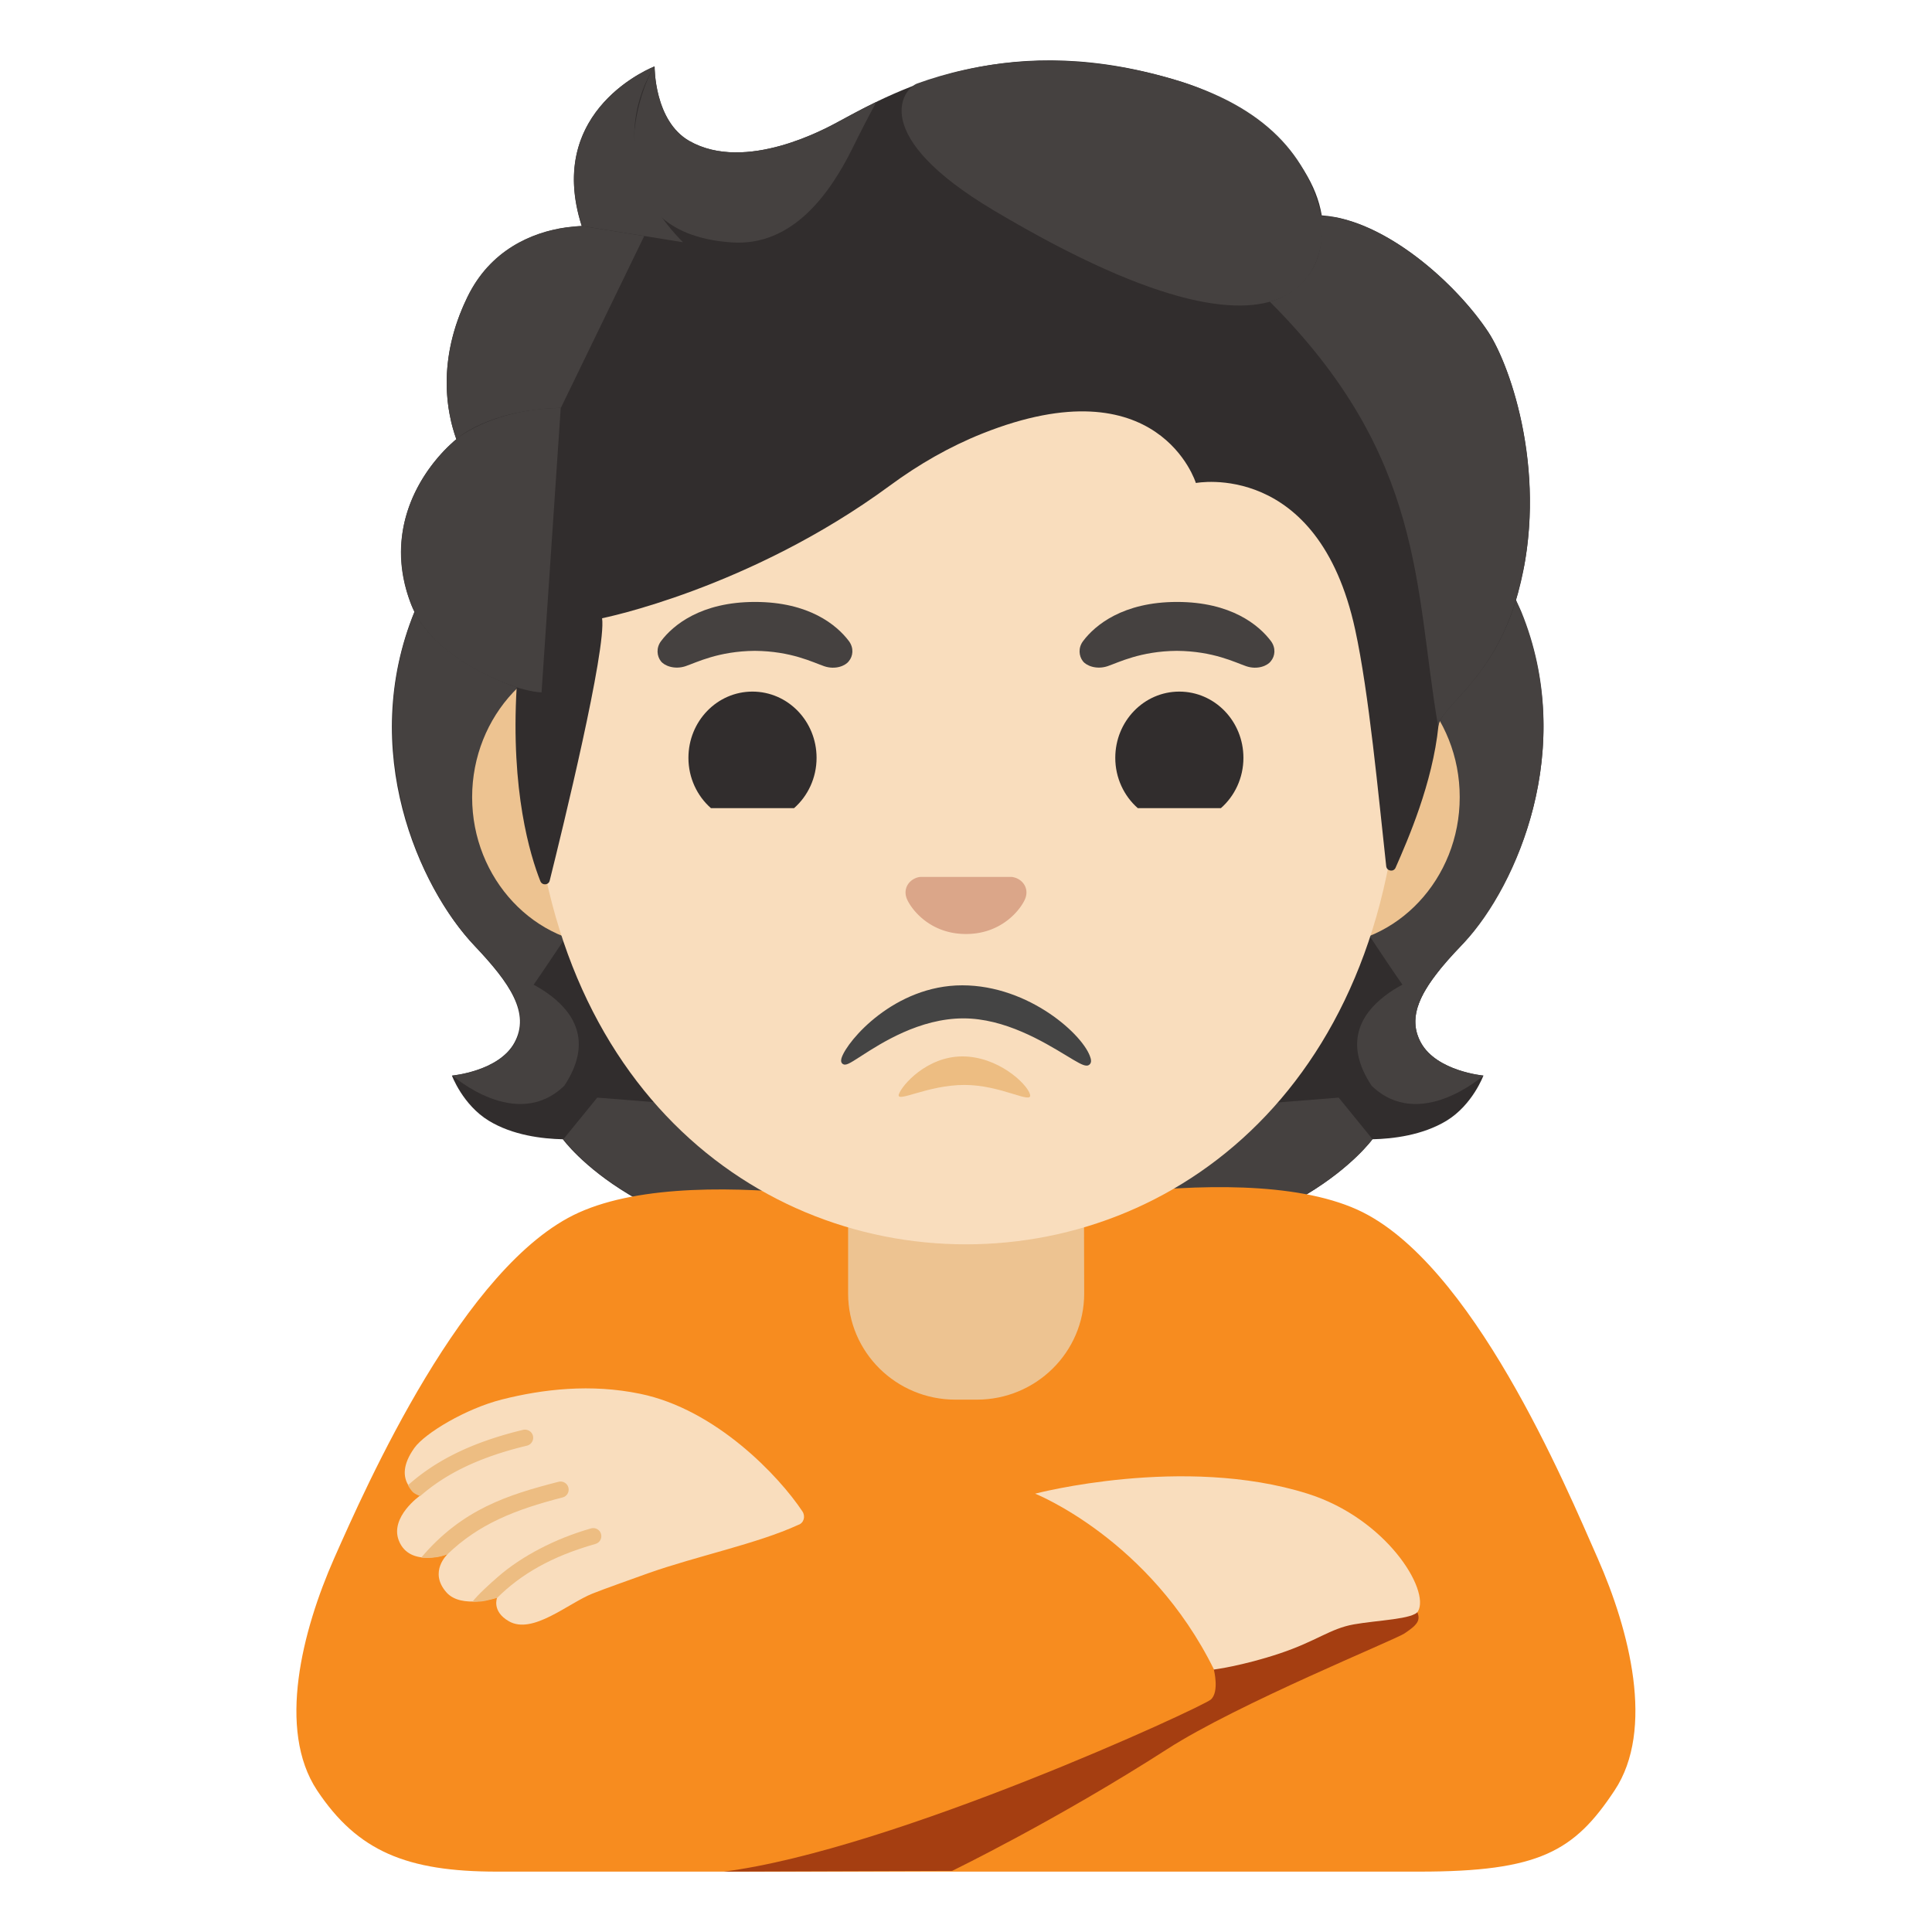 <svg xmlns="http://www.w3.org/2000/svg" xml:space="preserve" id="Layer_1" x="0" y="0" version="1.1" viewBox="0 0 128 128"><path id="hair_6_" d="M94.14 69.08c-1.07-1.95.3-3.94 2.63-6.4 3.71-3.91 7.74-12.96 3.99-22.16.02-.05-.74-1.6-.72-1.65l-1.54-.08c-.49-.07-17.43-.11-34.39-.11s-33.89.04-34.39.11c0 0-2.28 1.68-2.26 1.73-3.75 9.2.29 18.25 3.99 22.16 2.33 2.46 3.7 4.45 2.63 6.4-1.04 1.9-4.14 2.18-4.14 2.18s.72 1.94 2.44 2.99c1.59.97 3.55 1.2 4.91 1.23 0 0 5.29 7.32 19.12 7.32h15.4c13.83 0 19.12-7.32 19.12-7.32 1.35-.03 3.31-.26 4.91-1.23 1.72-1.05 2.44-2.99 2.44-2.99s-3.09-.28-4.14-2.18" style="fill:#312d2d"/><g id="hairHighlights_11_"><path d="M64.11 82.79v-8.12l24.58-1.95 2.24 2.75s-5.29 7.32-19.12 7.32z" style="fill:#454140"/><path d="M90.87 71.93c-3.69-5.59 4.49-7.68 4.49-7.68l.01.01c-1.42 1.77-2.06 3.31-1.23 4.82 1.04 1.9 4.14 2.18 4.14 2.18s-4.23 3.75-7.41.67" style="fill:#454140"/><path d="M100.79 40.52c3.65 8.91-.19 18.08-3.79 21.94-.49.53-2.59 2.59-3.07 4.23 0 0-8.21-11.45-10.66-18.18-.49-1.36-.95-2.76-1.01-4.2-.04-1.08.12-2.37.75-3.29.76-1.13 17.35-1.46 17.35-1.46-.01.02.43.96.43.96" style="fill:#454140"/><path d="M27.48 40.52c-3.65 8.91.19 18.08 3.79 21.94.49.53 2.59 2.59 3.07 4.23 0 0 8.21-11.45 10.66-18.18.49-1.36.95-2.76 1.01-4.2.04-1.08-.12-2.37-.75-3.29-.76-1.13-1.66-.83-2.96-.83-2.48 0-13.32-.63-14.16-.63 0 .02-.66.96-.66.96" style="fill:#454140"/><path d="M64.15 82.79v-8.12l-24.58-1.95-2.24 2.75s5.29 7.32 19.12 7.32z" style="fill:#454140"/><path d="M37.39 71.93c3.69-5.59-4.49-7.68-4.49-7.68l-.01.01c1.42 1.77 2.06 3.31 1.23 4.82-1.04 1.9-4.14 2.18-4.14 2.18s4.23 3.75 7.41.67" style="fill:#454140"/></g><path d="M105.85 103.24c-2.11-4.78-8.32-19.66-15.93-23.1-8.26-3.72-25.92.7-25.92.7s-17.4-4.23-25.66-.5c-7.61 3.43-14.08 18.12-16.2 22.9-2.11 4.78-3.8 11.35-1.13 15.38 2.68 4.03 5.93 5.38 11.92 5.38h61.11c7.94 0 10.26-1.34 12.93-5.38 2.68-4.03.99-10.6-1.12-15.38" style="fill:#f78c1f"/><path id="hand_9_" d="M52.88 101.03c.38-.12.5-.57.28-.9-1.54-2.32-5.72-6.76-10.76-7.79-3.25-.67-6.42-.31-9.15.38-2.4.61-5.09 2.23-5.79 3.2-1.64 2.28.37 3.17.37 3.17s-2.01 1.41-1.41 2.97c.72 1.84 3.24.9 3.24.9s-1.28 1.17-.09 2.53c.99 1.14 3.37.35 3.37.35s-.39.9.77 1.57c1.57.91 3.92-1.18 5.54-1.83.88-.35 2.62-.96 3.67-1.34 3.24-1.15 7.24-1.96 9.96-3.21" style="fill:#f9ddbd"/><path d="M47.95 124c11.25-1.44 31.69-10.89 32.27-11.4s.2-1.99.2-1.99 12.52-5.18 13.2-4.26.36 1.24-.57 1.87c-.66.44-11.06 4.66-15.73 7.67-7.33 4.71-14.24 8.06-14.24 8.06z" style="fill:#a53e11"/><path id="hand_8_" d="M68.58 98.96s7.59 3.01 11.85 11.65c0 0 1.88-.24 4.34-1.06s3.35-1.65 4.92-1.93 3.96-.34 4.26-.87c.8-1.42-2.11-6.15-7.32-7.79-8.22-2.59-18.05 0-18.05 0" style="fill:#f9ddbd"/><path id="tone_11_" d="M31.3 106.12c.35-.46 1.2-1.23 1.7-1.66 1.55-1.35 3.77-2.52 6.16-3.2.28-.08.58.08.66.37.08.28-.08.58-.37.66-2.93.83-4.95 2.02-6.51 3.57 0 0-.27.08-.78.2-.38.08-.86.06-.86.06" style="fill:#edbd82"/><path id="tone_7_" d="M27.91 103.19c2.72-3.21 5.75-4.16 9.1-5.02.28-.07.58.1.65.39s-.1.58-.39.65c-3.16.81-5.56 1.77-7.62 3.76 0 0-.31.14-.73.2-.55.08-1.01.02-1.01.02" style="fill:#edbd82"/><path id="tone_5_" d="M27.03 98.4c1.9-1.7 4.35-2.88 7.63-3.67.29-.06.58.11.65.4a.54.54 0 0 1-.4.65c-3.04.73-5.32 1.8-7.07 3.34 0 0-.27-.09-.46-.24-.19-.17-.35-.48-.35-.48" style="fill:#edbd82"/><path id="neck_1_" d="M71.81 77.11H56.19v8.59c0 3.88 3.18 7.03 7.11 7.03h1.42c3.92 0 7.11-3.15 7.11-7.03z" style="fill:#edc391"/><path id="ears_3_" d="M87.51 43H40.49c-5.07 0-9.21 4.42-9.21 9.82s4.15 9.82 9.21 9.82H87.5c5.07 0 9.21-4.42 9.21-9.82.01-5.4-4.13-9.82-9.2-9.82" style="fill:#edc391"/><path id="head_3_" d="M64 9.14c-14.97 0-28.84 16.01-28.84 39.05 0 22.92 14.29 34.25 28.84 34.25S92.84 71.1 92.84 48.19C92.84 25.15 78.97 9.14 64 9.14" style="fill:#f9ddbd"/><path id="eye" d="M54.1 50.21c0 1.33-.58 2.53-1.49 3.33H47.1c-.91-.8-1.49-2-1.49-3.33 0-2.43 1.9-4.39 4.24-4.39 2.35 0 4.25 1.96 4.25 4.39" style="fill:#312d2d"/><path id="eye_3_" d="M82.38 50.21c0 1.33-.58 2.53-1.49 3.33h-5.51c-.91-.8-1.49-2-1.49-3.33 0-2.43 1.9-4.39 4.24-4.39 2.35 0 4.25 1.96 4.25 4.39" style="fill:#312d2d"/><path id="eyebrow" d="M56.24 42.47c-.8-1.06-2.64-2.59-6.22-2.59s-5.43 1.54-6.22 2.59c-.35.46-.27 1.01-.02 1.33.22.3.89.58 1.63.34.74-.25 2.19-1 4.6-1.02 2.42.02 3.86.77 4.6 1.02s1.41-.03 1.63-.34c.27-.32.35-.86 0-1.33" style="fill:#454140"/><path id="eyebrow_3_" d="M84.2 42.47c-.8-1.06-2.64-2.59-6.22-2.59s-5.43 1.54-6.22 2.59c-.35.46-.27 1.01-.02 1.33.22.3.89.58 1.63.34.74-.25 2.19-1 4.6-1.02 2.42.02 3.86.77 4.6 1.02s1.41-.03 1.63-.34c.27-.32.35-.86 0-1.33" style="fill:#454140"/><path id="nose_3_" d="M67.32 58.17c-.09-.03-.18-.06-.28-.07h-6.08a1 1 0 0 0-.28.07c-.55.22-.85.79-.59 1.4s1.47 2.31 3.91 2.31 3.66-1.71 3.91-2.31c.26-.61-.04-1.18-.59-1.4" style="fill:#dba689"/><path id="mouth_3_" d="M72.25 70.09c-.41-1.47-4.05-4.81-8.5-4.81-4.48 0-7.61 3.65-7.99 4.8-.02.07-.09.28.06.4.2.15.45-.01 1.21-.5 1.36-.88 3.9-2.51 6.8-2.51 2.74 0 5.29 1.54 6.81 2.46.71.43 1.1.67 1.35.67q.105 0 .18-.06c.17-.13.11-.37.08-.45" style="fill:#444"/><path id="tone_8_" d="M63.9 71.88c2.46 0 4.54 1.34 4.34.62-.21-.72-2.13-2.51-4.48-2.51s-4.01 1.91-4.21 2.51c-.19.61 1.89-.62 4.35-.62" style="fill:#edbd82"/><path id="hair_5_" d="M98.6 21.99c-2.1-3.18-6.81-7.44-11.03-7.72-.68-4.06-5.02-7.5-9.23-8.83-11.38-3.61-18.79.44-22.77 2.61-.83.45-6.17 3.41-9.9 1.29-2.34-1.34-2.3-4.94-2.3-4.94s-7.33 2.79-4.83 10.58c-2.52.1-5.82 1.17-7.57 4.7-2.08 4.21-1.34 7.74-.74 9.42-2.17 1.84-4.9 5.76-3.03 10.84 1.41 3.83 7.03 5.59 7.03 5.59-.4 6.89.89 11.13 1.57 12.85.12.3.55.27.62-.04.85-3.41 3.76-15.31 3.47-17.38 0 0 9.76-1.94 19.07-8.79 1.9-1.4 3.95-2.58 6.13-3.45C76.79 24.06 79.23 32 79.23 32s8.1-1.56 10.55 9.7c.92 4.22 1.54 10.97 2.06 15.69.04.33.49.4.62.1.82-1.87 2.45-5.59 2.84-9.39.14-1.33 3.73-3.1 5.28-8.83 2.08-7.64-.47-14.98-1.98-17.28" style="fill:#312d2d"/><g id="hairHighlights_7_"><path d="M95.28 48.13c.14-1.33 3.73-3.1 5.28-8.83.16-.61.3-1.23.43-1.85 1.25-6.96-1-13.35-2.4-15.46-1.94-2.94-6.11-6.79-10.06-7.58-.34-.05-.68-.08-1-.1 0 0 .28 1.85-.47 3.32-.96 1.91-2.93 2.36-2.93 2.36C94.44 30.3 93.7 38.92 95.28 48.13" style="fill:#454140"/><path d="M58.06 6.75c-.94.46-1.77.91-2.49 1.3-.83.45-6.17 3.41-9.9 1.29-2.3-1.31-2.3-4.8-2.3-4.92-1.06 1.35-4.26 11 5.1 11.64 4.04.28 6.52-3.24 8-6.22.53-1.09 1.36-2.67 1.59-3.09" style="fill:#454140"/><path d="M77.16 5.09c6.3 1.7 9.37 4.91 10.39 9.19.3 1.26.66 12.97-21.71-.34-8.32-4.95-6.05-8.05-5.07-8.41 3.81-1.37 9.34-2.35 16.39-.44" style="fill:#454140"/><path d="M43.34 4.41c-.01.01-.03.01-.05.02-.8.34-7.09 3.25-4.74 10.54l6.7 1.08c-5.93-6-1.88-11.65-1.88-11.65s-.02.01-.03.01" style="fill:#454140"/><path d="m42.68 15.64-4.14-.67c-.16 0-.71.05-1.01.09-2.33.32-5.08 1.53-6.56 4.61-1.6 3.32-1.55 6.17-1.12 8.07.12.64.39 1.35.39 1.35s2.05-1.94 6.92-2.07z" style="fill:#454140"/><path d="M30.03 29.27c-2.04 1.81-4.78 5.84-2.76 10.85 1.53 3.77 6.96 5.41 6.96 5.41 0 .02 1.09.34 1.65.34l1.27-18.84c-2.6 0-5.11.78-6.73 1.91.02.03-.4.31-.39.33" style="fill:#454140"/></g></svg>